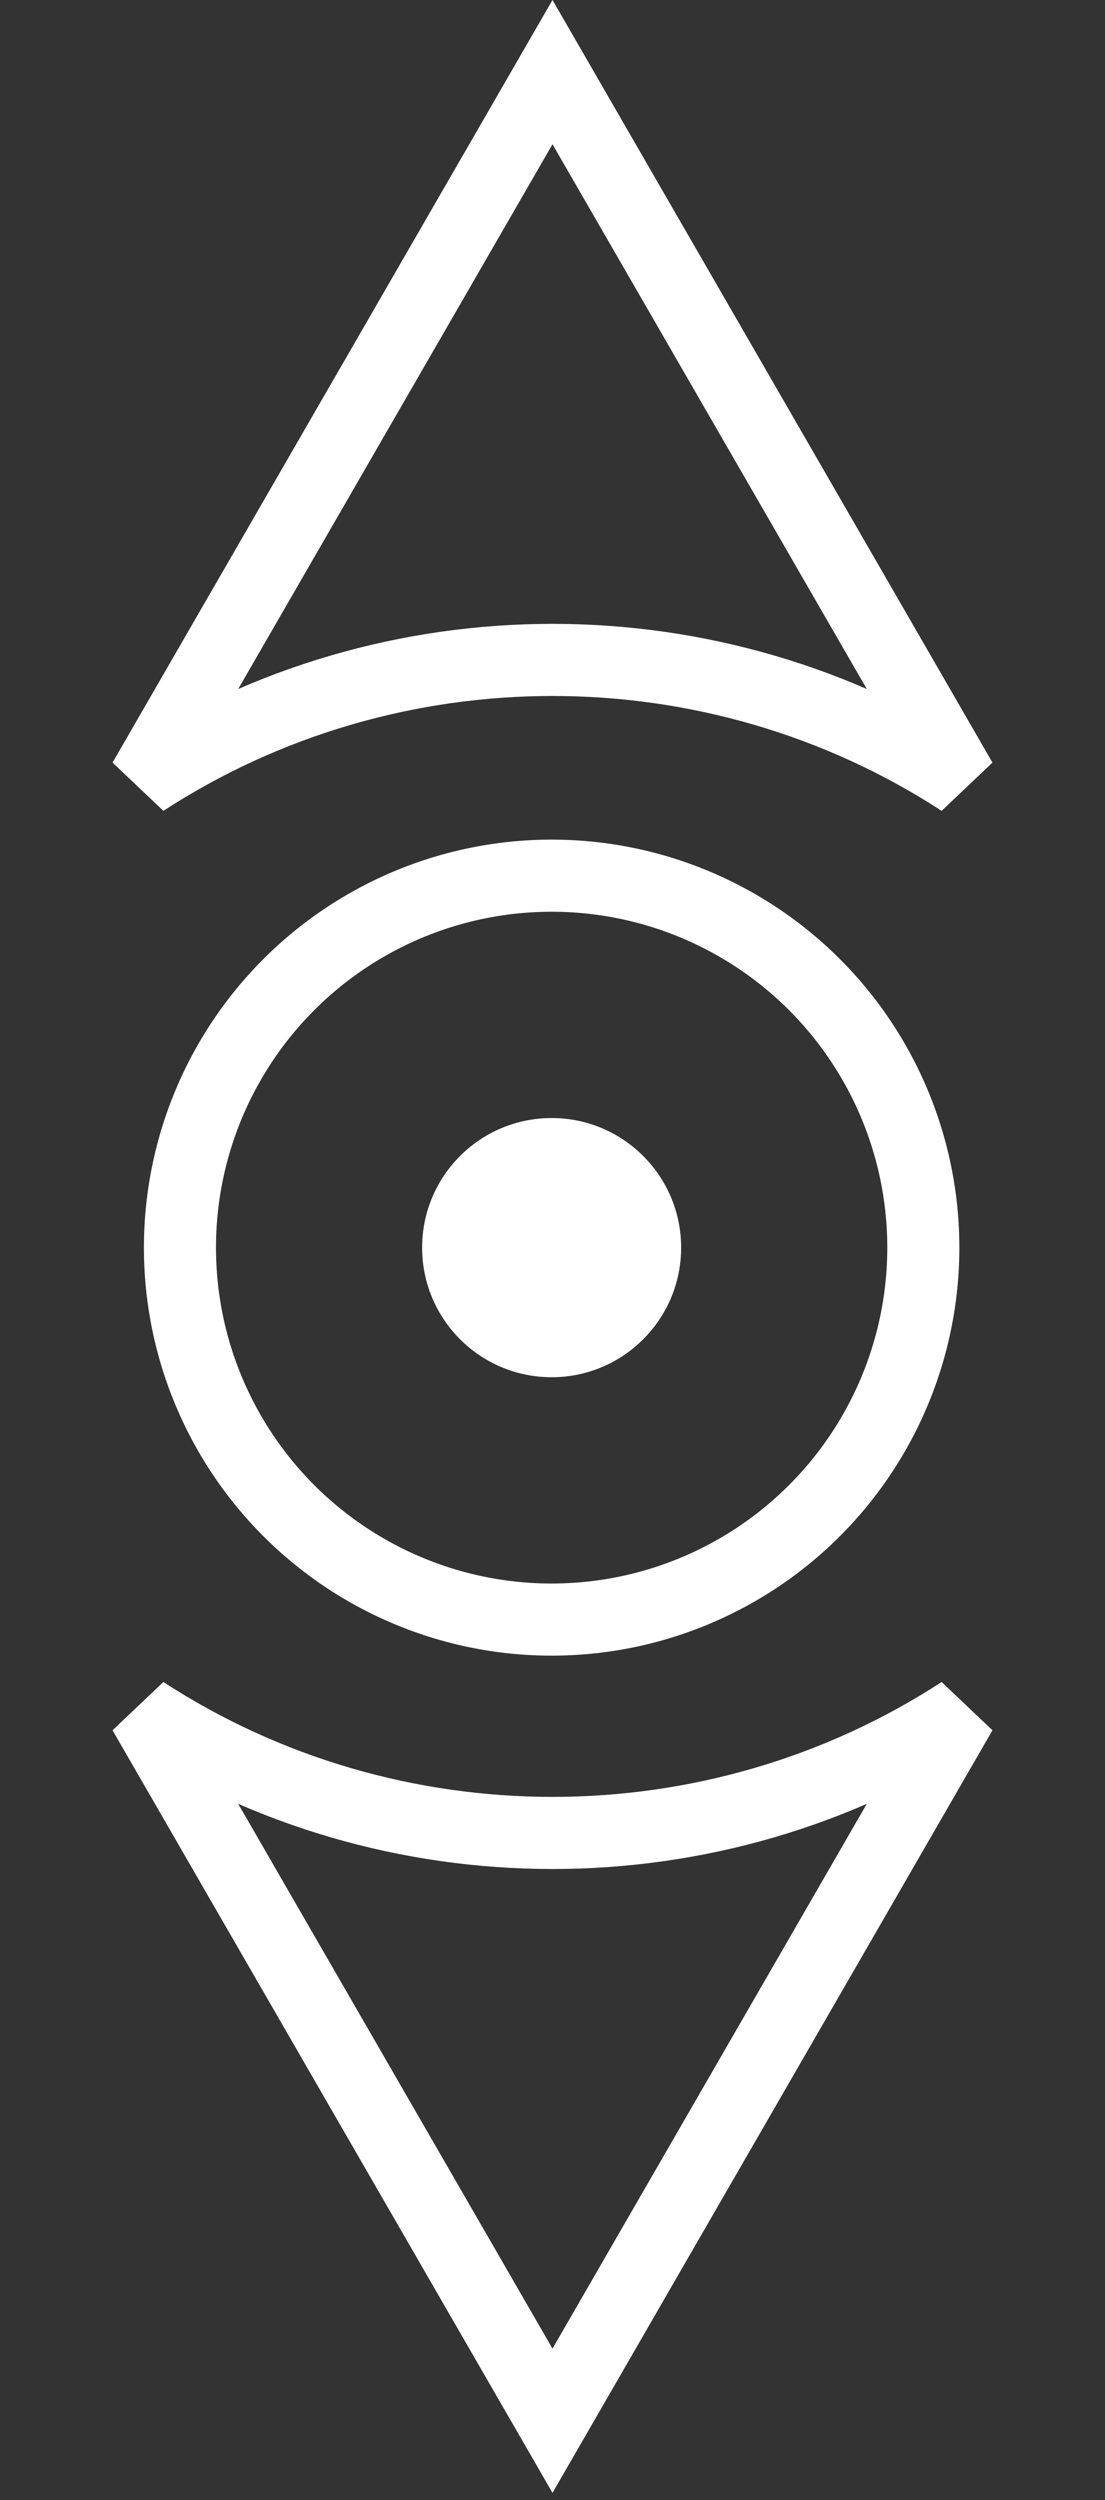 <svg width="46" height="104" viewBox="0 0 46 104" fill="none" xmlns="http://www.w3.org/2000/svg">
<rect x="0" y="0" width="46" height="104" fill="#333333" stroke="none"/>
<circle cx="22.964" cy="51.9" r="15.473" stroke="white" stroke-width="3"/>
<circle cx="22.964" cy="51.9" r="5.391" fill="white"/>
<path d="M40.016 32.473C29.722 25.778 16.278 25.778 5.984 32.473L23 3L40.016 32.473Z" stroke="white" stroke-width="3"/>
<path d="M5.984 71.227C16.278 77.922 29.722 77.922 40.016 71.227L23 100.7L5.984 71.227Z" stroke="white" stroke-width="3"/>
</svg>
